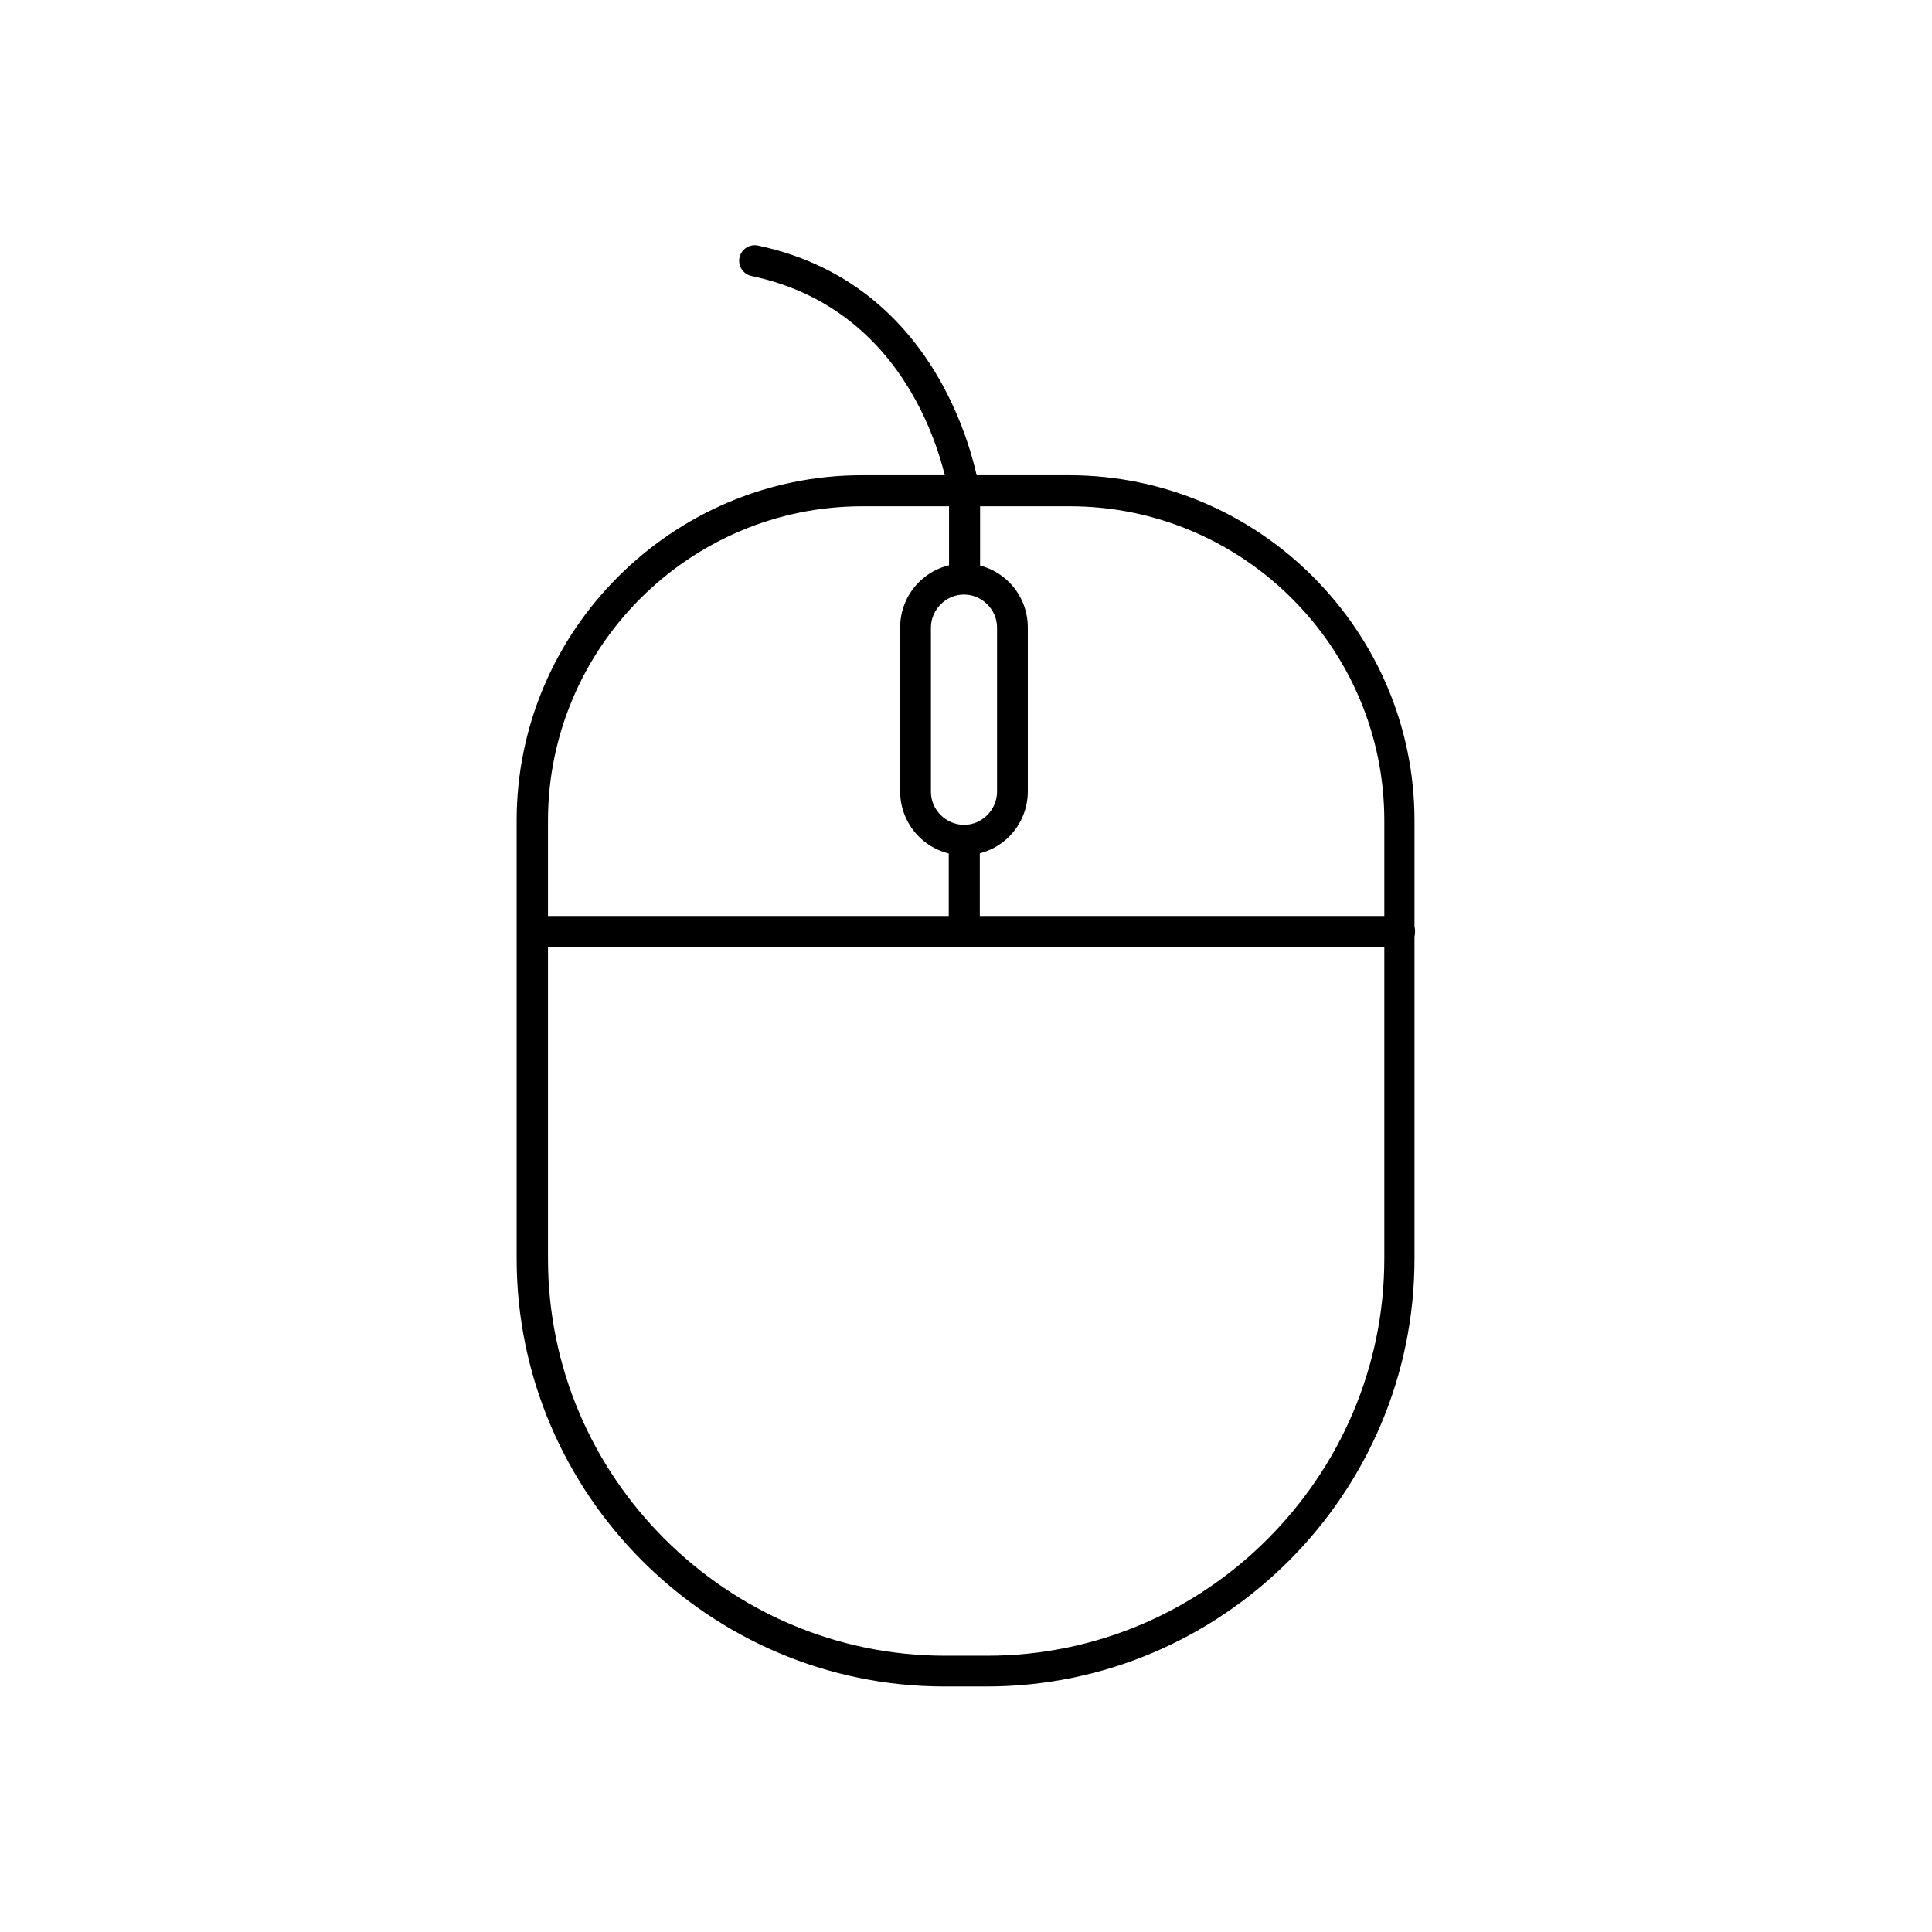 <?xml version="1.0" ?><!DOCTYPE svg  PUBLIC '-//W3C//DTD SVG 1.1//EN'  'http://www.w3.org/Graphics/SVG/1.1/DTD/svg11.dtd'><svg height="6.72in" style="shape-rendering:geometricPrecision; text-rendering:geometricPrecision; image-rendering:optimizeQuality; fill-rule:evenodd; clip-rule:evenodd" viewBox="0 0 6.72 6.72" width="6.72in" xml:space="preserve" xmlns="http://www.w3.org/2000/svg" xmlns:xlink="http://www.w3.org/1999/xlink"><defs><style type="text/css">
   <![CDATA[
    .fil0 {fill:black;fill-rule:nonzero}
   ]]>
  </style></defs><g id="Layer_x0020_1"><path class="fil0" d="M2.999 1.653l0.72 0c0.33,0 0.631,0.135 0.848,0.353 0.218,0.218 0.353,0.518 0.353,0.848l0 1.524c0,0.409 -0.167,0.781 -0.437,1.051 -0.27,0.27 -0.642,0.437 -1.051,0.437l-0.147 0c-0.409,0 -0.781,-0.167 -1.051,-0.437 -0.27,-0.27 -0.437,-0.642 -0.437,-1.051l0 -1.524c0,-0.33 0.135,-0.631 0.353,-0.848 0.218,-0.218 0.518,-0.353 0.848,-0.353zm0.72 0.108l-0.72 0c-0.301,0 -0.574,0.123 -0.772,0.321 -0.198,0.198 -0.321,0.472 -0.321,0.772l0 1.524c0,0.38 0.155,0.725 0.406,0.975 0.25,0.25 0.595,0.406 0.975,0.406l0.147 0c0.38,0 0.725,-0.155 0.975,-0.406 0.25,-0.25 0.406,-0.595 0.406,-0.975l0 -1.524c0,-0.301 -0.123,-0.574 -0.321,-0.772 -0.198,-0.198 -0.472,-0.321 -0.772,-0.321z"/><path class="fil0" d="M4.868 3.294c0.03,0 0.054,-0.024 0.054,-0.054 0,-0.03 -0.024,-0.054 -0.054,-0.054l-3.002 0c-0.03,0 -0.054,0.024 -0.054,0.054 0,0.03 0.024,0.054 0.054,0.054l3.002 0z"/><path class="fil0" d="M3.409 1.719c0,-0.03 -0.024,-0.054 -0.054,-0.054 -0.03,0 -0.054,0.024 -0.054,0.054l0 0.29c0,0.03 0.024,0.054 0.054,0.054 0.03,0 0.054,-0.024 0.054,-0.054l0 -0.29zm-0.001 1.212c0,-0.03 -0.024,-0.054 -0.054,-0.054 -0.03,0 -0.054,0.024 -0.054,0.054l0 0.279c0,0.03 0.024,0.054 0.054,0.054 0.03,0 0.054,-0.024 0.054,-0.054l0 -0.279z"/><path class="fil0" d="M3.353 1.96l3.93701e-006 0c0.061,0 0.117,0.025 0.157,0.065 0.04,0.04 0.065,0.096 0.065,0.157l0 0.571c0,0.061 -0.025,0.117 -0.065,0.157 -0.04,0.04 -0.096,0.065 -0.157,0.065l-3.93701e-006 0c-0.061,0 -0.117,-0.025 -0.157,-0.065 -0.04,-0.04 -0.065,-0.096 -0.065,-0.157l0 -0.571c0,-0.061 0.025,-0.117 0.065,-0.157 0.04,-0.04 0.096,-0.065 0.157,-0.065zm3.93701e-006 0.108l-3.93701e-006 0c-0.032,0 -0.06,0.013 -0.081,0.034 -0.021,0.021 -0.034,0.05 -0.034,0.081l0 0.571c0,0.032 0.013,0.06 0.034,0.081 0.021,0.021 0.05,0.034 0.081,0.034l3.93701e-006 0c0.032,0 0.06,-0.013 0.081,-0.034 0.021,-0.021 0.034,-0.05 0.034,-0.081l0 -0.571c0,-0.032 -0.013,-0.06 -0.034,-0.081 -0.021,-0.021 -0.05,-0.034 -0.081,-0.034z"/><path class="fil0" d="M3.301 1.727c0.004,0.029 0.031,0.05 0.061,0.046 0.029,-0.004 0.05,-0.031 0.046,-0.061 -0,-0.002 -0.093,-0.715 -0.772,-0.858 -0.029,-0.006 -0.058,0.013 -0.064,0.042 -0.006,0.029 0.013,0.058 0.042,0.064 0.604,0.127 0.687,0.765 0.687,0.767z"/></g></svg>